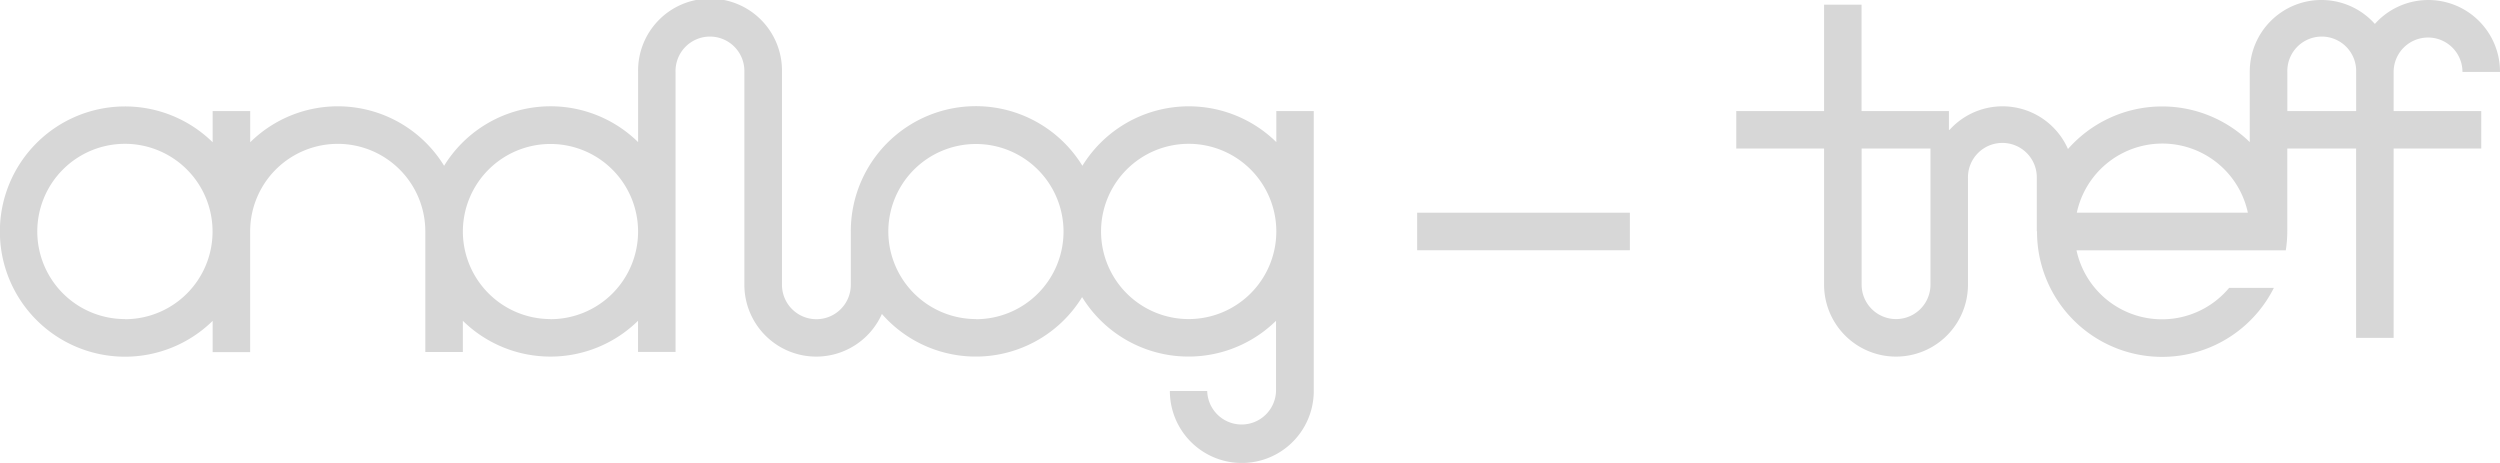 <svg xmlns="http://www.w3.org/2000/svg" viewBox="0 0 950 175.92">
  <g id="Ebene_2" data-name="Ebene 2">
    <g id="Ebene_1-2" data-name="Ebene 1">
      <g>
        <path d="M909.58,27.34a13.08,13.08,0,0,1,26.16,0H950A27.24,27.24,0,0,0,902.45,9.09a27.23,27.23,0,0,0-47.54,18.25V54a47.67,47.67,0,0,0-69.08,2.63l0,0a27.15,27.15,0,0,0-45-7.28h-.24V42.2h-33.2V1.78H693.15V42.2H659.78V56.45h33.37v51.72a27.34,27.34,0,0,0,54.68,0V67.75a13.08,13.08,0,1,1,26.15,0v20.1h.09V88a47.52,47.52,0,0,0,90,21.39h-17a33.23,33.23,0,0,1-58-14.26H868.6a48.07,48.07,0,0,0,.57-7.13V56.45h26.15v71.93h14.26V56.45h33.29V42.2H909.58V27.34Zm-176,80.83a13.08,13.08,0,1,1-26.16,0V56.45h26.16v51.72Zm55.61-27.35a33.24,33.24,0,0,1,65,0Zm80-38.62V27.34a13.08,13.08,0,1,1,26.15,0V42.2Z" style="fill: #d7d7d7"/>
        <polygon points="538.52 95.09 619.35 95.09 619.35 80.83 538.52 80.83 538.52 95.09 538.52 95.09" style="fill: #d7d7d7"/>
        <path d="M499.23,87.55V42.2H485V54a47.47,47.47,0,0,0-73.69,9,47.51,47.51,0,0,0-88,25v20.22a13.08,13.08,0,1,1-26.16,0V27.34a27.34,27.34,0,1,0-54.67,0V54h0a47.48,47.48,0,0,0-73.72,9h0a47.39,47.39,0,0,0-73.68-8.94V42.2H80.81V54.06l0,0a47.55,47.55,0,1,0,0,67.87l0,0v11.87H95.06V88a33.28,33.28,0,0,1,66.56-.11s0,.07,0,.1,0,.25,0,.37v45.4h14.26V121.9a47.52,47.52,0,0,0,66.57,0h0v11.84h14.26V27.34a13.08,13.08,0,1,1,26.15,0v80.83a27.31,27.31,0,0,0,52.28,11.09l0,.06a47.4,47.4,0,0,0,76.06-6.42,47.47,47.47,0,0,0,73.69,9v26.69a13.08,13.08,0,0,1-26.15,0H444.55a27.34,27.34,0,0,0,54.68,0V88.35c0-.13,0-.26,0-.4s0-.26,0-.4ZM47.48,121.25A33.3,33.3,0,1,1,80.77,88a33.28,33.28,0,0,1-33.29,33.3Zm161.68,0a33.33,33.33,0,0,1-33.27-33.11V88s0-.08,0-.13a33.29,33.29,0,1,1,33.28,33.42Zm161.69,0A33.34,33.34,0,0,1,337.56,88v0h0a33.29,33.29,0,1,1,33.29,33.3Zm80.84,0A33.3,33.3,0,1,1,485,87.75v.4a33.32,33.32,0,0,1-33.27,33.1Z" style="fill: #d7d7d7"/>
      </g>
    </g>
  </g>
</svg>
